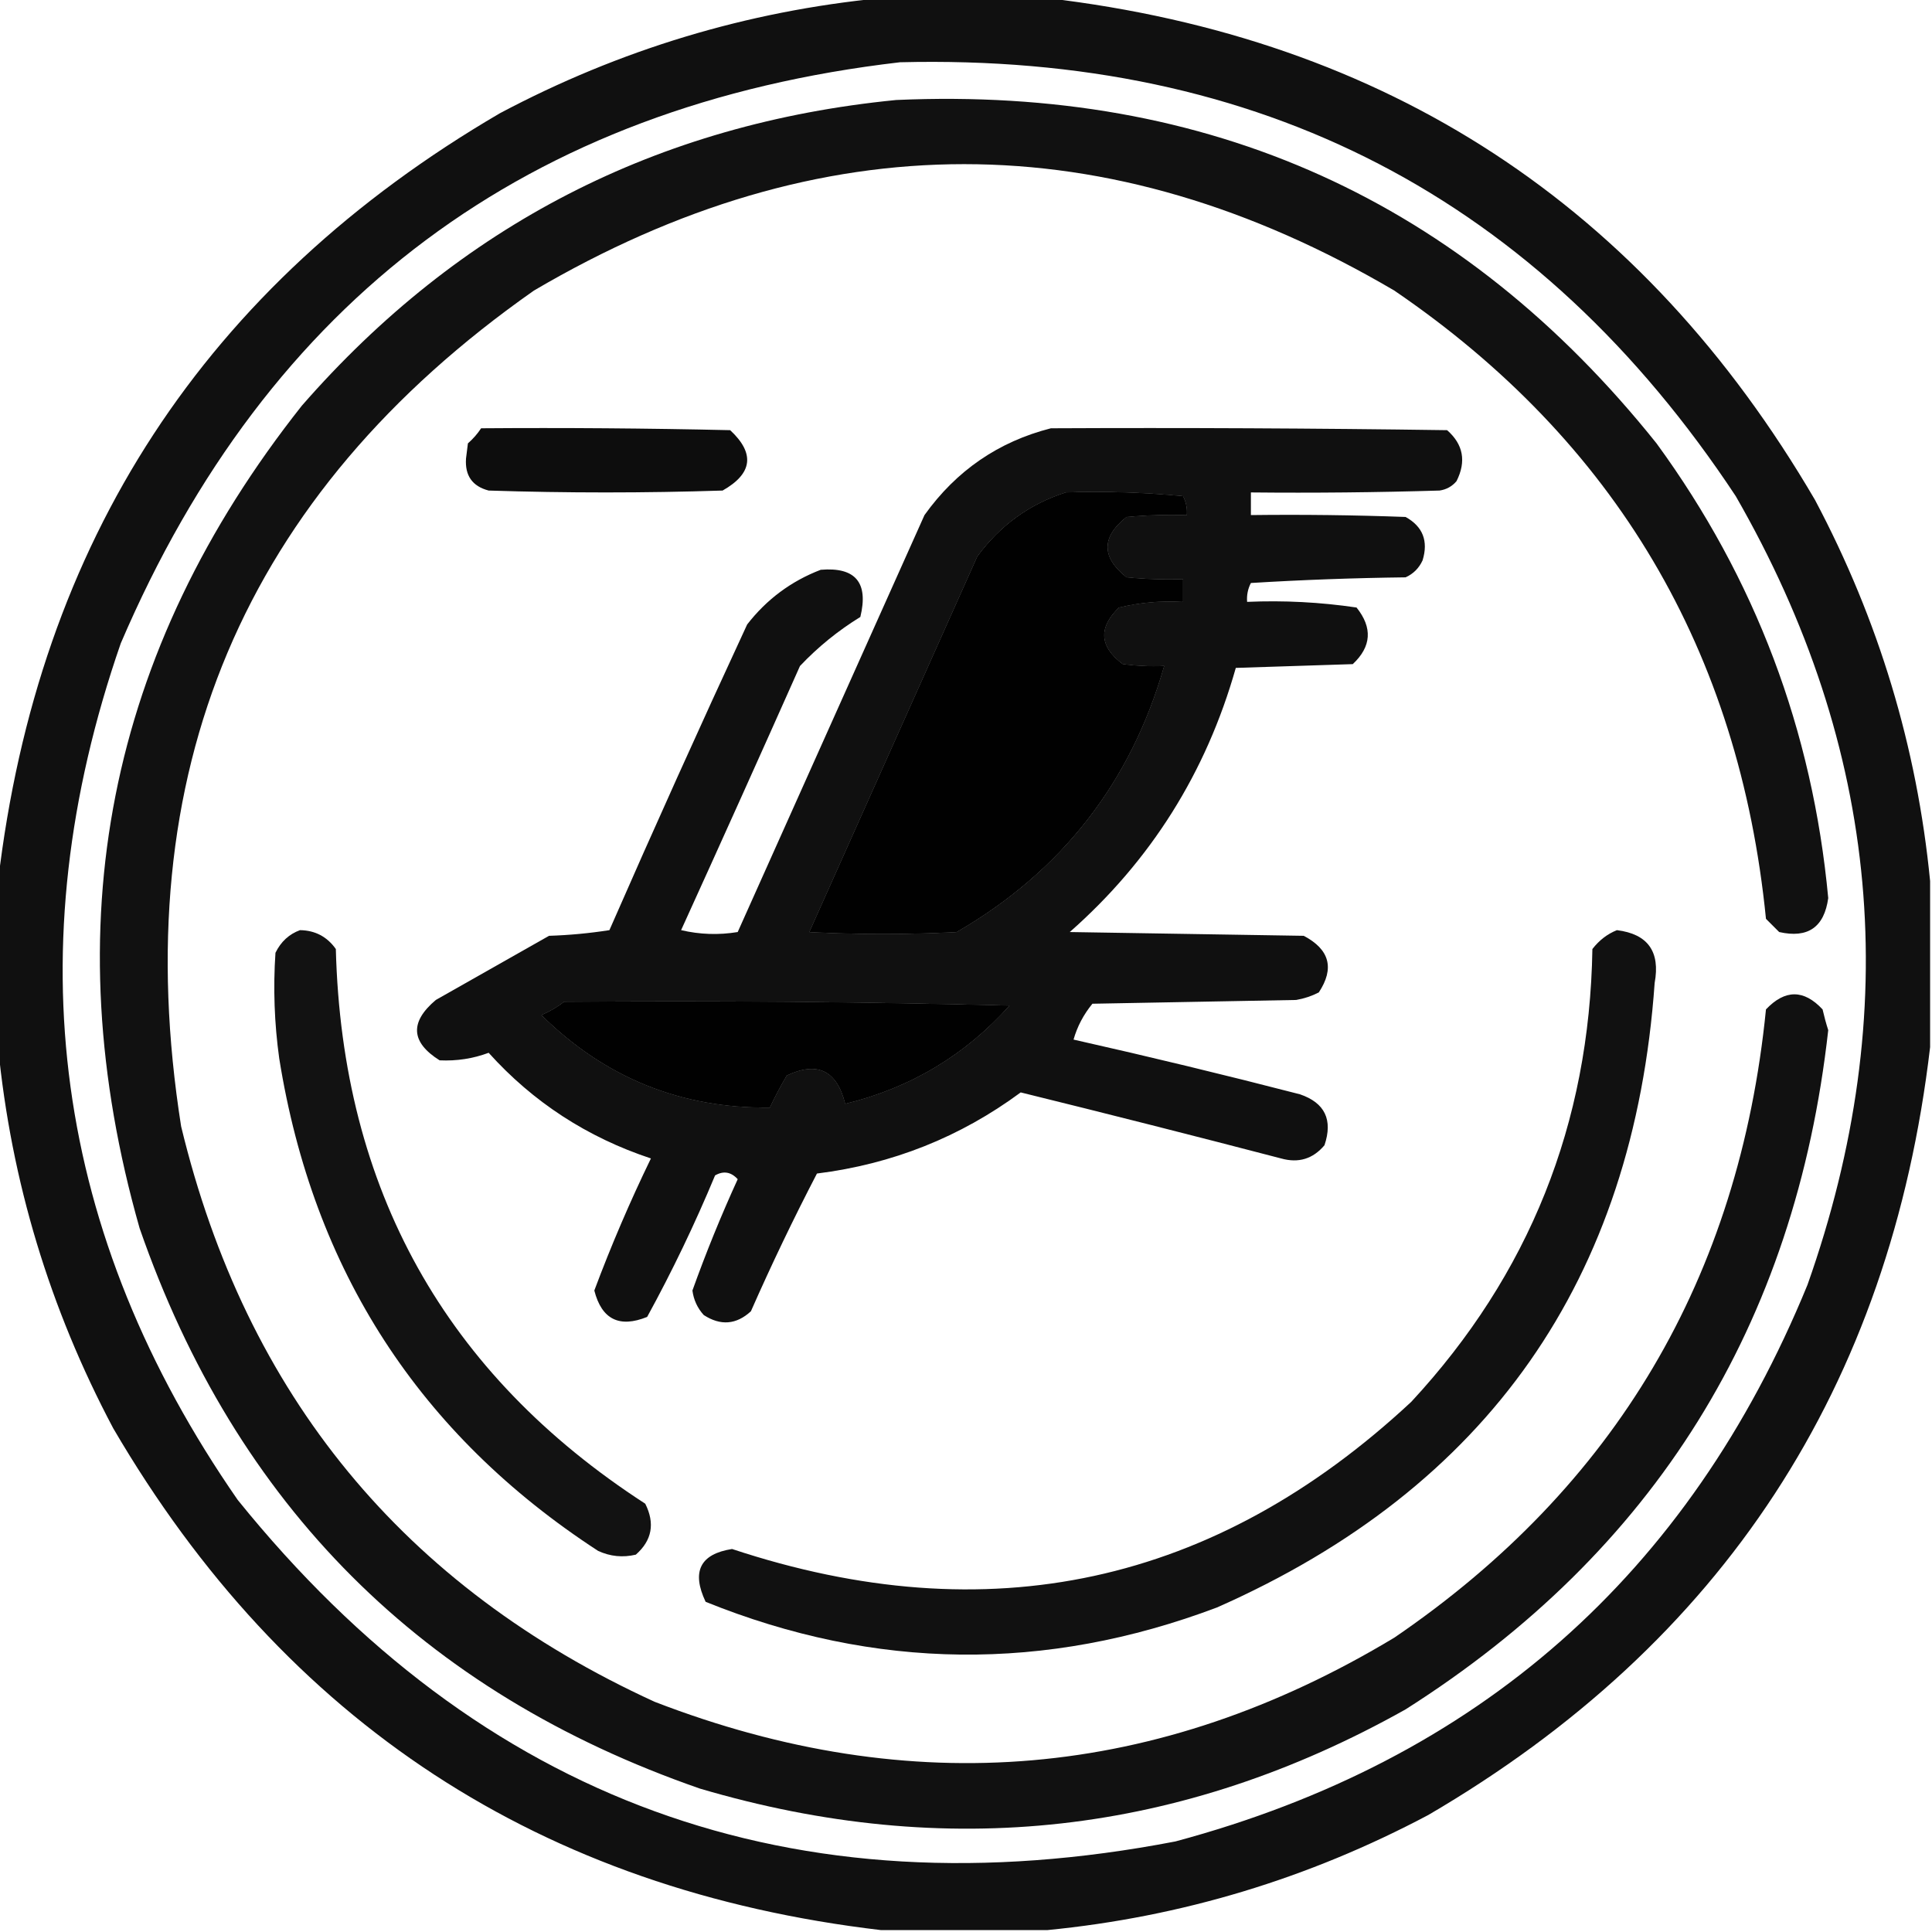 <?xml version="1.0" encoding="UTF-8"?>
<!DOCTYPE svg PUBLIC "-//W3C//DTD SVG 1.1//EN" "http://www.w3.org/Graphics/SVG/1.1/DTD/svg11.dtd">
<svg xmlns="http://www.w3.org/2000/svg" version="1.1" width="512px" height="512px" style="shape-rendering:geometricPrecision; text-rendering:geometricPrecision; image-rendering:optimizeQuality; fill-rule:evenodd; clip-rule:evenodd" xmlns:xlink="http://www.w3.org/1999/xlink">
<g><path style="opacity:0.934" fill="#000000" d="M 233.5,-0.5 C 248.167,-0.5 262.833,-0.5 277.5,-0.5C 367.555,10.094 435.388,54.428 481,132.5C 497.855,164.278 508.022,197.945 511.5,233.5C 511.5,248.167 511.5,262.833 511.5,277.5C 500.906,367.555 456.572,435.388 378.5,481C 346.722,497.855 313.055,508.022 277.5,511.5C 262.833,511.5 248.167,511.5 233.5,511.5C 143.445,500.906 75.612,456.572 30,378.5C 13.145,346.722 2.978,313.055 -0.5,277.5C -0.5,262.833 -0.5,248.167 -0.5,233.5C 10.094,143.445 54.428,75.612 132.5,30C 164.278,13.145 197.945,2.978 233.5,-0.5 Z M 238.5,16.5 C 333.927,14.124 407.76,52.457 460,131.5C 498.372,198.224 504.706,267.891 479,340.5C 447.513,417.32 391.68,466.487 311.5,488C 210.277,507.488 127.443,477.322 63,397.5C 14.253,327.203 3.92,251.536 32,170.5C 71.048,79.293 139.881,27.959 238.5,16.5 Z M 282.5,130.5 C 292.855,130.168 303.188,130.501 313.5,131.5C 314.309,133.071 314.643,134.738 314.5,136.5C 309.156,136.334 303.823,136.501 298.5,137C 291.833,142.333 291.833,147.667 298.5,153C 303.489,153.499 308.489,153.666 313.5,153.5C 313.5,155.5 313.5,157.5 313.5,159.5C 307.738,159.149 302.072,159.649 296.5,161C 291.004,166.357 291.337,171.357 297.5,176C 301.152,176.499 304.818,176.665 308.5,176.5C 299.633,207.407 281.3,230.907 253.5,247C 240.5,247.667 227.5,247.667 214.5,247C 229.329,213.851 244.163,180.684 259,147.5C 265.05,139.238 272.883,133.571 282.5,130.5 Z M 149.5,265.5 C 188.839,265.167 228.172,265.5 267.5,266.5C 255.727,279.64 241.227,288.307 224,292.5C 221.805,283.664 216.638,281.164 208.5,285C 206.873,287.754 205.373,290.588 204,293.5C 180.49,293.77 160.324,285.604 143.5,269C 145.727,268.059 147.727,266.892 149.5,265.5 Z"/></g>
<g><path style="opacity:0.931" fill="#000000" d="M 237.5,26.5 C 320.39,22.821 387.557,53.154 439,117.5C 465.184,153.371 480.351,193.537 484.5,238C 483.441,245.725 479.108,248.725 471.5,247C 470.333,245.833 469.167,244.667 468,243.5C 460.912,172.451 428.079,116.951 369.5,77C 293.492,32.334 217.492,32.334 141.5,77C 64.403,131.069 33.236,204.902 48,298.5C 65.179,369.728 107.012,420.561 173.5,451C 241.648,477.318 306.982,471.651 369.5,434C 428.079,394.049 460.912,338.549 468,267.5C 473.046,262.176 478.046,262.176 483,267.5C 483.422,269.355 483.922,271.189 484.5,273C 475.783,351.156 438.45,411.156 372.5,453C 313.18,486.299 250.847,493.299 185.5,474C 112,448.5 62.5,399 37,325.5C 14.145,245.261 28.478,172.595 80,107.5C 121.711,59.727 174.211,32.727 237.5,26.5 Z M 282.5,130.5 C 272.883,133.571 265.05,139.238 259,147.5C 244.163,180.684 229.329,213.851 214.5,247C 227.5,247.667 240.5,247.667 253.5,247C 281.3,230.907 299.633,207.407 308.5,176.5C 304.818,176.665 301.152,176.499 297.5,176C 291.337,171.357 291.004,166.357 296.5,161C 302.072,159.649 307.738,159.149 313.5,159.5C 313.5,157.5 313.5,155.5 313.5,153.5C 308.489,153.666 303.489,153.499 298.5,153C 291.833,147.667 291.833,142.333 298.5,137C 303.823,136.501 309.156,136.334 314.5,136.5C 314.643,134.738 314.309,133.071 313.5,131.5C 303.188,130.501 292.855,130.168 282.5,130.5 Z M 149.5,265.5 C 147.727,266.892 145.727,268.059 143.5,269C 160.324,285.604 180.49,293.77 204,293.5C 205.373,290.588 206.873,287.754 208.5,285C 216.638,281.164 221.805,283.664 224,292.5C 241.227,288.307 255.727,279.64 267.5,266.5C 228.172,265.5 188.839,265.167 149.5,265.5 Z"/></g>
<g><path style="opacity:0.947" fill="#000000" d="M 127.5,113.5 C 149.503,113.333 171.503,113.5 193.5,114C 200.121,120.164 199.454,125.497 191.5,130C 170.833,130.667 150.167,130.667 129.5,130C 125.181,128.877 123.181,126.044 123.5,121.5C 123.667,120.167 123.833,118.833 124,117.5C 125.376,116.295 126.542,114.962 127.5,113.5 Z"/></g>
<g><path style="opacity:0.935" fill="#000000" d="M 278.5,113.5 C 313.502,113.333 348.502,113.5 383.5,114C 387.788,117.771 388.621,122.271 386,127.5C 384.829,128.893 383.329,129.727 381.5,130C 364.837,130.5 348.17,130.667 331.5,130.5C 331.5,132.5 331.5,134.5 331.5,136.5C 345.171,136.333 358.837,136.5 372.5,137C 377.069,139.541 378.569,143.375 377,148.5C 376.052,150.57 374.552,152.07 372.5,153C 358.821,153.167 345.154,153.667 331.5,154.5C 330.691,156.071 330.357,157.738 330.5,159.5C 340.247,159.08 349.914,159.58 359.5,161C 363.787,166.357 363.453,171.357 358.5,176C 348.167,176.333 337.833,176.667 327.5,177C 319.638,204.749 304.971,228.083 283.5,247C 304.167,247.333 324.833,247.667 345.5,248C 352.377,251.618 353.71,256.618 349.5,263C 347.608,263.973 345.608,264.64 343.5,265C 325.5,265.333 307.5,265.667 289.5,266C 287.15,268.869 285.484,272.035 284.5,275.5C 304.558,280.014 324.558,284.848 344.5,290C 351.106,292.253 353.273,296.753 351,303.5C 347.95,307.13 344.117,308.297 339.5,307C 316.542,301.011 293.542,295.177 270.5,289.5C 254.467,301.341 236.467,308.508 216.5,311C 210.292,322.942 204.458,335.109 199,347.5C 195.13,351.059 190.963,351.392 186.5,348.5C 184.826,346.651 183.826,344.484 183.5,342C 187.078,332.009 191.078,322.175 195.5,312.5C 193.724,310.553 191.724,310.22 189.5,311.5C 184.141,324.382 178.141,336.882 171.5,349C 164.123,351.978 159.456,349.645 157.5,342C 161.951,330.098 166.951,318.432 172.5,307C 155.599,301.397 141.266,292.064 129.5,279C 125.365,280.547 121.032,281.213 116.5,281C 108.872,276.207 108.539,270.874 115.5,265C 125.5,259.333 135.5,253.667 145.5,248C 150.864,247.829 156.198,247.329 161.5,246.5C 173.376,219.374 185.542,192.374 198,165.5C 203.162,158.839 209.662,154.005 217.5,151C 226.71,150.223 230.21,154.389 228,163.5C 222.117,167.115 216.783,171.448 212,176.5C 201.597,199.875 191.097,223.209 180.5,246.5C 185.467,247.662 190.467,247.829 195.5,247C 211.996,210.184 228.496,173.351 245,136.5C 253.44,124.709 264.607,117.042 278.5,113.5 Z M 282.5,130.5 C 272.883,133.571 265.05,139.238 259,147.5C 244.163,180.684 229.329,213.851 214.5,247C 227.5,247.667 240.5,247.667 253.5,247C 281.3,230.907 299.633,207.407 308.5,176.5C 304.818,176.665 301.152,176.499 297.5,176C 291.337,171.357 291.004,166.357 296.5,161C 302.072,159.649 307.738,159.149 313.5,159.5C 313.5,157.5 313.5,155.5 313.5,153.5C 308.489,153.666 303.489,153.499 298.5,153C 291.833,147.667 291.833,142.333 298.5,137C 303.823,136.501 309.156,136.334 314.5,136.5C 314.643,134.738 314.309,133.071 313.5,131.5C 303.188,130.501 292.855,130.168 282.5,130.5 Z M 149.5,265.5 C 147.727,266.892 145.727,268.059 143.5,269C 160.324,285.604 180.49,293.77 204,293.5C 205.373,290.588 206.873,287.754 208.5,285C 216.638,281.164 221.805,283.664 224,292.5C 241.227,288.307 255.727,279.64 267.5,266.5C 228.172,265.5 188.839,265.167 149.5,265.5 Z"/></g>
<g><path style="opacity:0.929" fill="#000000" d="M 79.5,246.5 C 83.514,246.56 86.681,248.227 89,251.5C 90.65,315.16 117.983,364.16 171,398.5C 173.621,403.729 172.788,408.229 168.5,412C 165.036,412.817 161.702,412.483 158.5,411C 111.149,380.181 82.983,336.681 74,280.5C 72.705,271.195 72.372,261.862 73,252.5C 74.436,249.558 76.603,247.558 79.5,246.5 Z"/></g>
<g><path style="opacity:0.933" fill="#000000" d="M 428.5,246.5 C 436.694,247.522 440.027,252.188 438.5,260.5C 432.966,339.122 394.299,394.289 322.5,426C 277.068,443.143 231.902,442.643 187,424.5C 183.206,416.493 185.539,411.826 194,410.5C 261.908,433.017 321.908,420.017 374,371.5C 405.245,337.797 421.245,297.797 422,251.5C 423.805,249.174 425.972,247.508 428.5,246.5 Z"/></g>
</svg>
